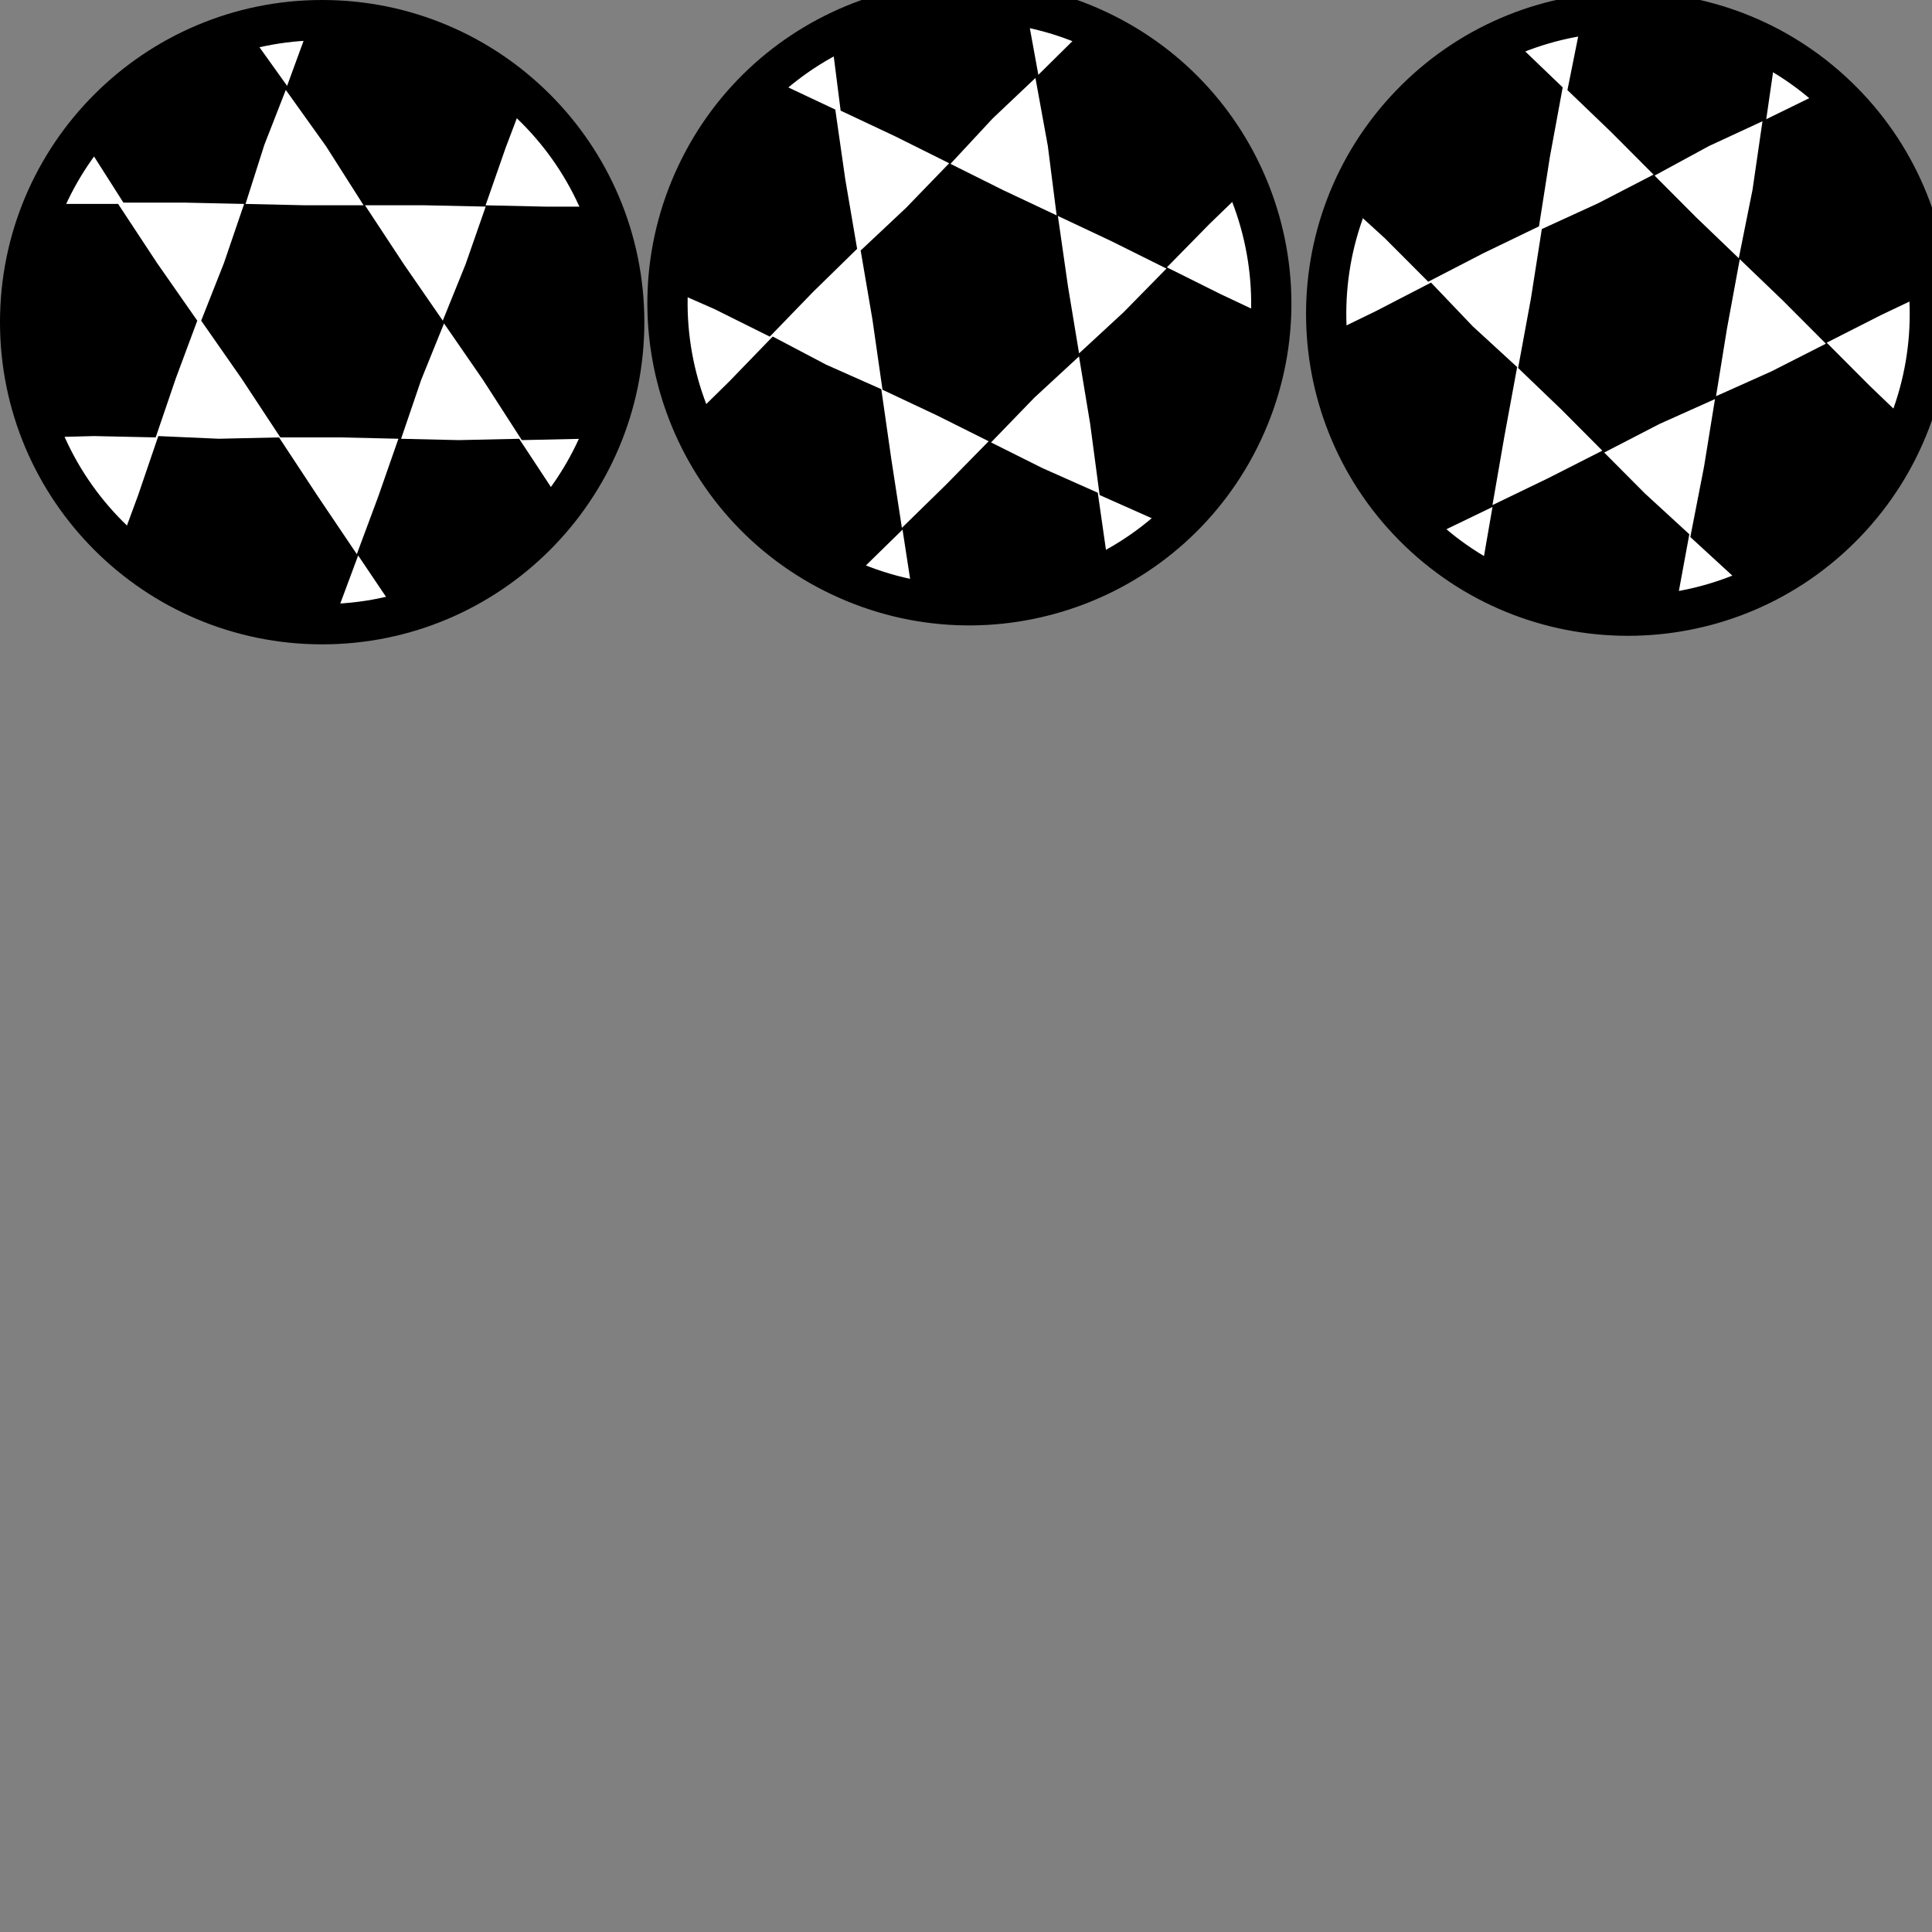 <?xml version="1.0" encoding="UTF-8" standalone="no"?>
<!-- Created with Inkscape (http://www.inkscape.org/) -->

<svg
   xmlns:dc="http://purl.org/dc/elements/1.1/"
   xmlns:cc="http://creativecommons.org/ns#"
   xmlns:rdf="http://www.w3.org/1999/02/22-rdf-syntax-ns#"
   xmlns:svg="http://www.w3.org/2000/svg"
   xmlns="http://www.w3.org/2000/svg"
   xmlns:sodipodi="http://sodipodi.sourceforge.net/DTD/sodipodi-0.dtd"
   xmlns:inkscape="http://www.inkscape.org/namespaces/inkscape"
   width="45"
   height="45"
   id="svg6815"
   version="1.1"
   inkscape:version="0.48.0 r9654"
   sodipodi:docname="New document 10">
  <rect width="100%" height="100%" fill="#808080" stroke="none"/>
  <defs
     id="defs6817" />
  <sodipodi:namedview
     id="base"
     pagecolor="#ffffff"
     bordercolor="#666666"
     borderopacity="1.0"
     inkscape:pageopacity="0.0"
     inkscape:pageshadow="2"
     inkscape:zoom="16.784898"
     inkscape:cx="22.627211"
     inkscape:cy="37.662956"
     inkscape:document-units="px"
     inkscape:current-layer="layer1"
     showgrid="true"
     inkscape:snap-global="false"
     inkscape:window-width="1280"
     inkscape:window-height="671"
     inkscape:window-x="0"
     inkscape:window-y="0"
     inkscape:window-maximized="0">
    <inkscape:grid
       type="xygrid"
       id="grid6823"
       empspacing="5"
       visible="true"
       enabled="true"
       snapvisiblegridlinesonly="true"
       spacingx="15px"
       spacingy="15px" />
  </sodipodi:namedview>
  <g
     inkscape:label="Layer 1"
     inkscape:groupmode="layer"
     id="layer1"
     transform="translate(0,-1007.362)">
    <g
       id="g6964"
       transform="translate(-22.71,15.609)">
      <path
         sodipodi:type="arc"
         style="fill:#ffffff;fill-opacity:1;fill-rule:nonzero;stroke:#000000"
         id="path6957"
         sodipodi:cx="7.5"
         sodipodi:cy="7.5"
         sodipodi:rx="7.5"
         sodipodi:ry="7.5"
         d="M 15,7.5 C 15,11.642 11.642,15 7.5,15 3.358,15 0,11.642 0,7.5 0,3.358 3.358,0 7.5,0 11.642,0 15,3.358 15,7.5 z"
         transform="matrix(0.938,0,0,0.938,23.179,992.222)" />
      <path
         inkscape:connector-curvature="0"
         id="path6952"
         d="m 29.96,992.222 -0.094,0.25 -0.469,1.281 -0.938,-1.312 c -1.554,0.396 -2.898,1.295 -3.844,2.531 l 0.094,0.125 0.875,1.375 1.406,0 1.406,0.031 -0.469,1.375 -0.531,1.344 0.938,1.344 0.906,1.375 1.406,0 1.344,0.031 -0.469,1.344 -0.5,1.344 -0.906,-1.344 -0.906,-1.375 -1.406,0.031 -1.406,-0.062 -0.469,1.375 -0.438,1.188 c 1.245,1.117 2.915,1.812 4.719,1.812 0.095,0 0.187,-0.028 0.281,-0.031 l 0.062,-0.219 0.5,-1.344 0.906,1.344 c 1.555,-0.404 2.903,-1.317 3.844,-2.562 l -0.094,-0.125 -0.906,-1.375 -1.406,0.031 -1.344,-0.031 0.469,-1.375 0.531,-1.312 0.906,1.312 0.906,1.406 1.406,-0.031 0.406,0 c 0.356,-0.841 0.562,-1.748 0.562,-2.719 0,-0.947 -0.192,-1.863 -0.531,-2.688 l -1.281,0 -1.406,-0.031 0.469,-1.344 0.438,-1.156 c -1.249,-1.135 -2.898,-1.812 -4.719,-1.812 -0.084,0 -0.166,-0.003 -0.25,0 z m -0.594,1.625 0.938,1.312 0.875,1.375 -1.375,0 -1.375,-0.031 0.438,-1.375 0.5,-1.281 z m -5.656,2.656 c -0.356,0.841 -0.531,1.779 -0.531,2.75 0,0.96 0.183,1.854 0.531,2.688 l 1.188,-0.031 1.438,0.031 0.469,-1.375 0.5,-1.344 -0.938,-1.344 -0.906,-1.375 -1.406,0 -0.344,0 z m 7.5,0.031 1.375,0 1.438,0.031 -0.469,1.344 -0.531,1.312 -0.906,-1.312 -0.906,-1.375 z"
         style="fill:#000000;fill-opacity:1;fill-rule:nonzero;stroke:none" />
    </g>
    <g
       transform="matrix(0.904,0.426,-0.426,0.904,420.949,98.229)"
       id="g6968">
      <path
         transform="matrix(0.938,0,0,0.938,23.179,992.222)"
         d="M 15,7.5 C 15,11.642 11.642,15 7.5,15 3.358,15 0,11.642 0,7.5 0,3.358 3.358,0 7.5,0 11.642,0 15,3.358 15,7.5 z"
         sodipodi:ry="7.5"
         sodipodi:rx="7.5"
         sodipodi:cy="7.5"
         sodipodi:cx="7.5"
         id="path6970"
         style="fill:#ffffff;fill-opacity:1;fill-rule:nonzero;stroke:#000000"
         sodipodi:type="arc" />
      <path
         style="fill:#000000;fill-opacity:1;fill-rule:nonzero;stroke:none"
         d="m 29.96,992.222 -0.094,0.25 -0.469,1.281 -0.938,-1.312 c -1.554,0.396 -2.898,1.295 -3.844,2.531 l 0.094,0.125 0.875,1.375 1.406,0 1.406,0.031 -0.469,1.375 -0.531,1.344 0.938,1.344 0.906,1.375 1.406,0 1.344,0.031 -0.469,1.344 -0.5,1.344 -0.906,-1.344 -0.906,-1.375 -1.406,0.031 -1.406,-0.062 -0.469,1.375 -0.438,1.188 c 1.245,1.117 2.915,1.812 4.719,1.812 0.095,0 0.187,-0.028 0.281,-0.031 l 0.062,-0.219 0.5,-1.344 0.906,1.344 c 1.555,-0.404 2.903,-1.317 3.844,-2.562 l -0.094,-0.125 -0.906,-1.375 -1.406,0.031 -1.344,-0.031 0.469,-1.375 0.531,-1.312 0.906,1.312 0.906,1.406 1.406,-0.031 0.406,0 c 0.356,-0.841 0.562,-1.748 0.562,-2.719 0,-0.947 -0.192,-1.863 -0.531,-2.688 l -1.281,0 -1.406,-0.031 0.469,-1.344 0.438,-1.156 c -1.249,-1.135 -2.898,-1.812 -4.719,-1.812 -0.084,0 -0.166,-0.003 -0.25,0 z m -0.594,1.625 0.938,1.312 0.875,1.375 -1.375,0 -1.375,-0.031 0.438,-1.375 0.5,-1.281 z m -5.656,2.656 c -0.356,0.841 -0.531,1.779 -0.531,2.75 0,0.96 0.183,1.854 0.531,2.688 l 1.188,-0.031 1.438,0.031 0.469,-1.375 0.5,-1.344 -0.938,-1.344 -0.906,-1.375 -1.406,0 -0.344,0 z m 7.5,0.031 1.375,0 1.438,0.031 -0.469,1.344 -0.531,1.312 -0.906,-1.312 -0.906,-1.375 z"
         id="path6972"
         inkscape:connector-curvature="0" />
    </g>
    <g
       id="g6974"
       transform="matrix(0.721,0.692,-0.692,0.721,707.621,273.3)">
      <path
         sodipodi:type="arc"
         style="fill:#ffffff;fill-opacity:1;fill-rule:nonzero;stroke:#000000"
         id="path6976"
         sodipodi:cx="7.5"
         sodipodi:cy="7.5"
         sodipodi:rx="7.5"
         sodipodi:ry="7.5"
         d="M 15,7.5 C 15,11.642 11.642,15 7.5,15 3.358,15 0,11.642 0,7.5 0,3.358 3.358,0 7.5,0 11.642,0 15,3.358 15,7.5 z"
         transform="matrix(0.938,0,0,0.938,23.179,992.222)" />
      <path
         inkscape:connector-curvature="0"
         id="path6978"
         d="m 29.96,992.222 -0.094,0.25 -0.469,1.281 -0.938,-1.312 c -1.554,0.396 -2.898,1.295 -3.844,2.531 l 0.094,0.125 0.875,1.375 1.406,0 1.406,0.031 -0.469,1.375 -0.531,1.344 0.938,1.344 0.906,1.375 1.406,0 1.344,0.031 -0.469,1.344 -0.5,1.344 -0.906,-1.344 -0.906,-1.375 -1.406,0.031 -1.406,-0.062 -0.469,1.375 -0.438,1.188 c 1.245,1.117 2.915,1.812 4.719,1.812 0.095,0 0.187,-0.028 0.281,-0.031 l 0.062,-0.219 0.5,-1.344 0.906,1.344 c 1.555,-0.404 2.903,-1.317 3.844,-2.562 l -0.094,-0.125 -0.906,-1.375 -1.406,0.031 -1.344,-0.031 0.469,-1.375 0.531,-1.312 0.906,1.312 0.906,1.406 1.406,-0.031 0.406,0 c 0.356,-0.841 0.562,-1.748 0.562,-2.719 0,-0.947 -0.192,-1.863 -0.531,-2.688 l -1.281,0 -1.406,-0.031 0.469,-1.344 0.438,-1.156 c -1.249,-1.135 -2.898,-1.812 -4.719,-1.812 -0.084,0 -0.166,-0.003 -0.25,0 z m -0.594,1.625 0.938,1.312 0.875,1.375 -1.375,0 -1.375,-0.031 0.438,-1.375 0.5,-1.281 z m -5.656,2.656 c -0.356,0.841 -0.531,1.779 -0.531,2.75 0,0.96 0.183,1.854 0.531,2.688 l 1.188,-0.031 1.438,0.031 0.469,-1.375 0.5,-1.344 -0.938,-1.344 -0.906,-1.375 -1.406,0 -0.344,0 z m 7.5,0.031 1.375,0 1.438,0.031 -0.469,1.344 -0.531,1.312 -0.906,-1.312 -0.906,-1.375 z"
         style="fill:#000000;fill-opacity:1;fill-rule:nonzero;stroke:none" />
    </g>
  </g>
</svg>
